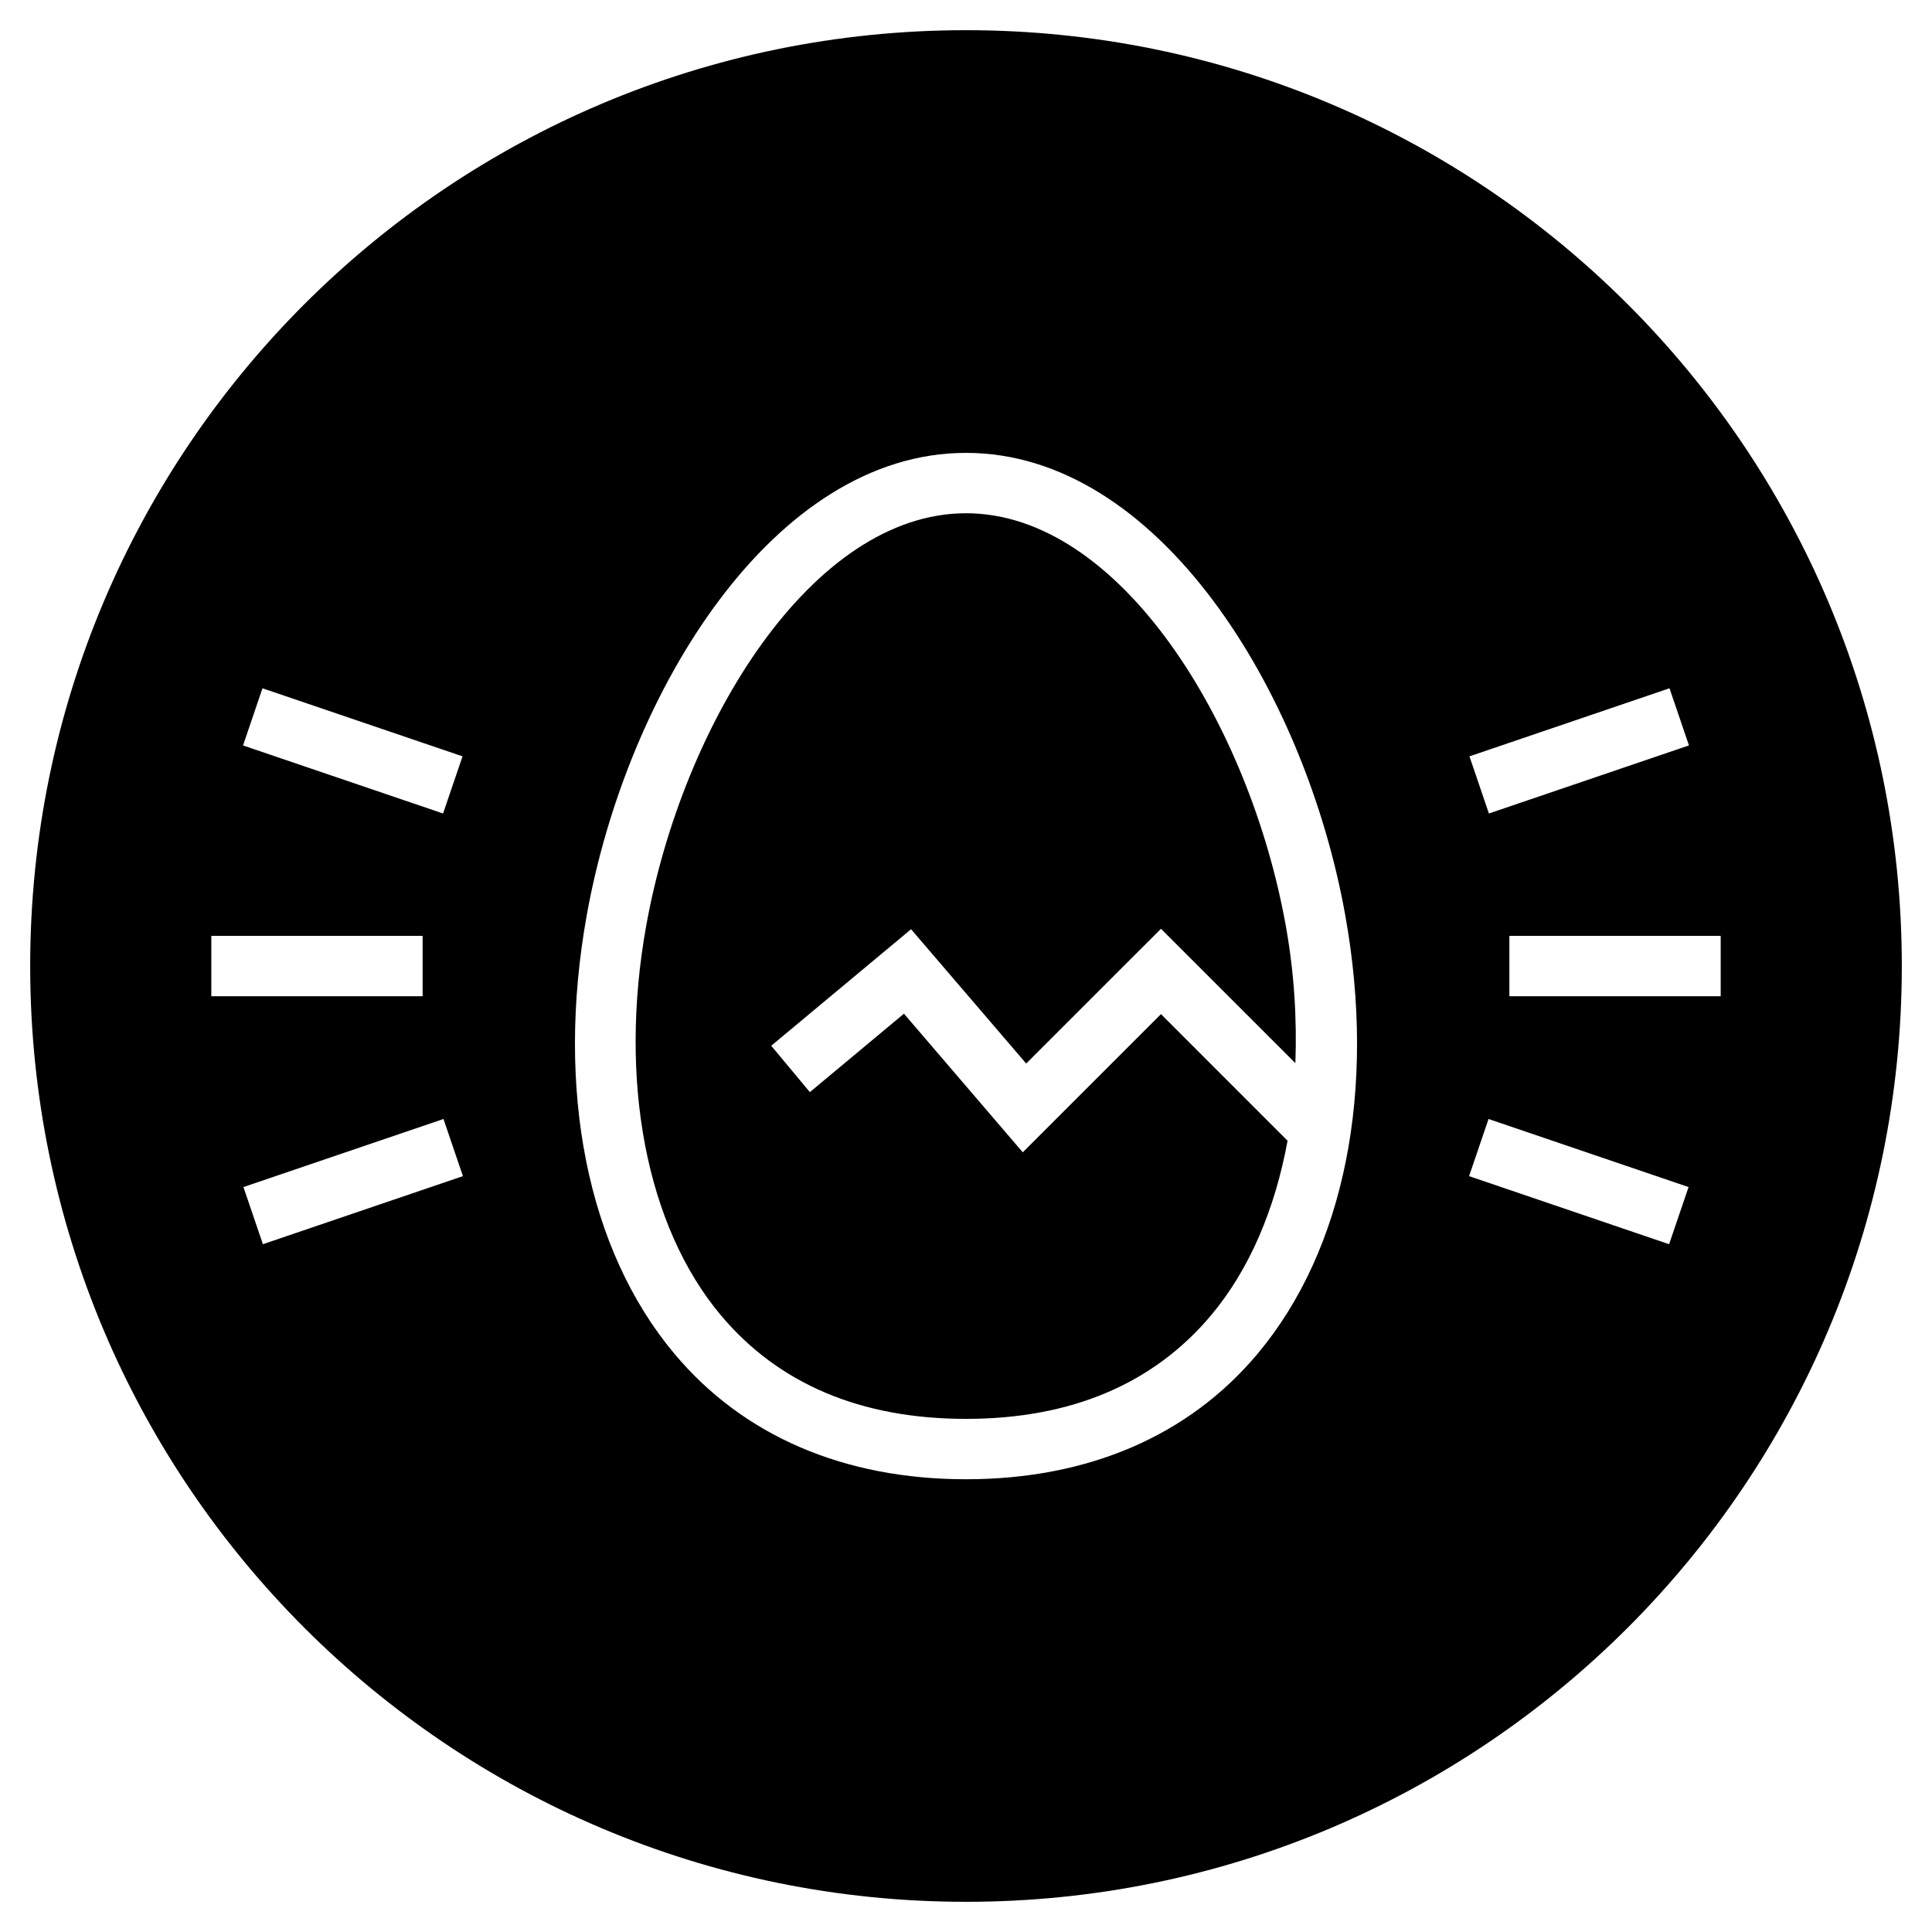 <svg xmlns="http://www.w3.org/2000/svg" width="64" height="64" viewBox="0 0 64 64">
  <path fill-rule="evenodd" d="M63,32 C63,49.121 49.121,63 32,63 C14.879,63 1,49.121 1,32 C1,14.879 14.879,1 32,1 C49.121,1 63,14.879 63,32 M7,33.002 L14,33.002 L14,31.002 L7,31.002 L7,33.002 Z M15.322,25.055 L8.695,22.8 L8.051,24.694 L14.677,26.948 L15.322,25.055 Z M8.064,39.323 L8.709,41.216 L15.335,38.961 L14.691,37.068 L8.064,39.323 Z M50,33.002 L57,33.002 L57,31.002 L50,31.002 L50,33.002 Z M55.949,24.693 L55.304,22.8 L48.678,25.055 L49.322,26.948 L55.949,24.693 Z M48.665,38.961 L55.291,41.216 L55.936,39.323 L49.31,37.068 L48.665,38.961 Z M40.132,43.554 C38.219,45.842 35.483,47.002 32,47.002 C28.517,47.002 25.781,45.843 23.868,43.556 C21.406,40.611 20.485,35.792 21.406,30.669 C22.613,23.951 26.906,17.002 32,17.002 C37.095,17.002 41.387,23.951 42.594,30.669 C42.875,32.233 42.964,33.758 42.911,35.218 L38.459,30.767 L33.994,35.231 L30.18,30.782 L25.548,34.642 L26.828,36.178 L29.945,33.58 L33.881,38.172 L38.459,33.594 L42.652,37.788 C42.237,40.057 41.389,42.051 40.132,43.554 M32,15.002 C25.628,15.002 20.771,22.892 19.437,30.316 C18.398,36.1 19.454,41.395 22.334,44.837 C24.612,47.562 27.955,49.002 32,49.002 C36.046,49.002 39.388,47.562 41.666,44.837 C44.547,41.394 45.602,36.1 44.563,30.316 C43.229,22.892 38.373,15.002 32,15.002"/>
</svg>
